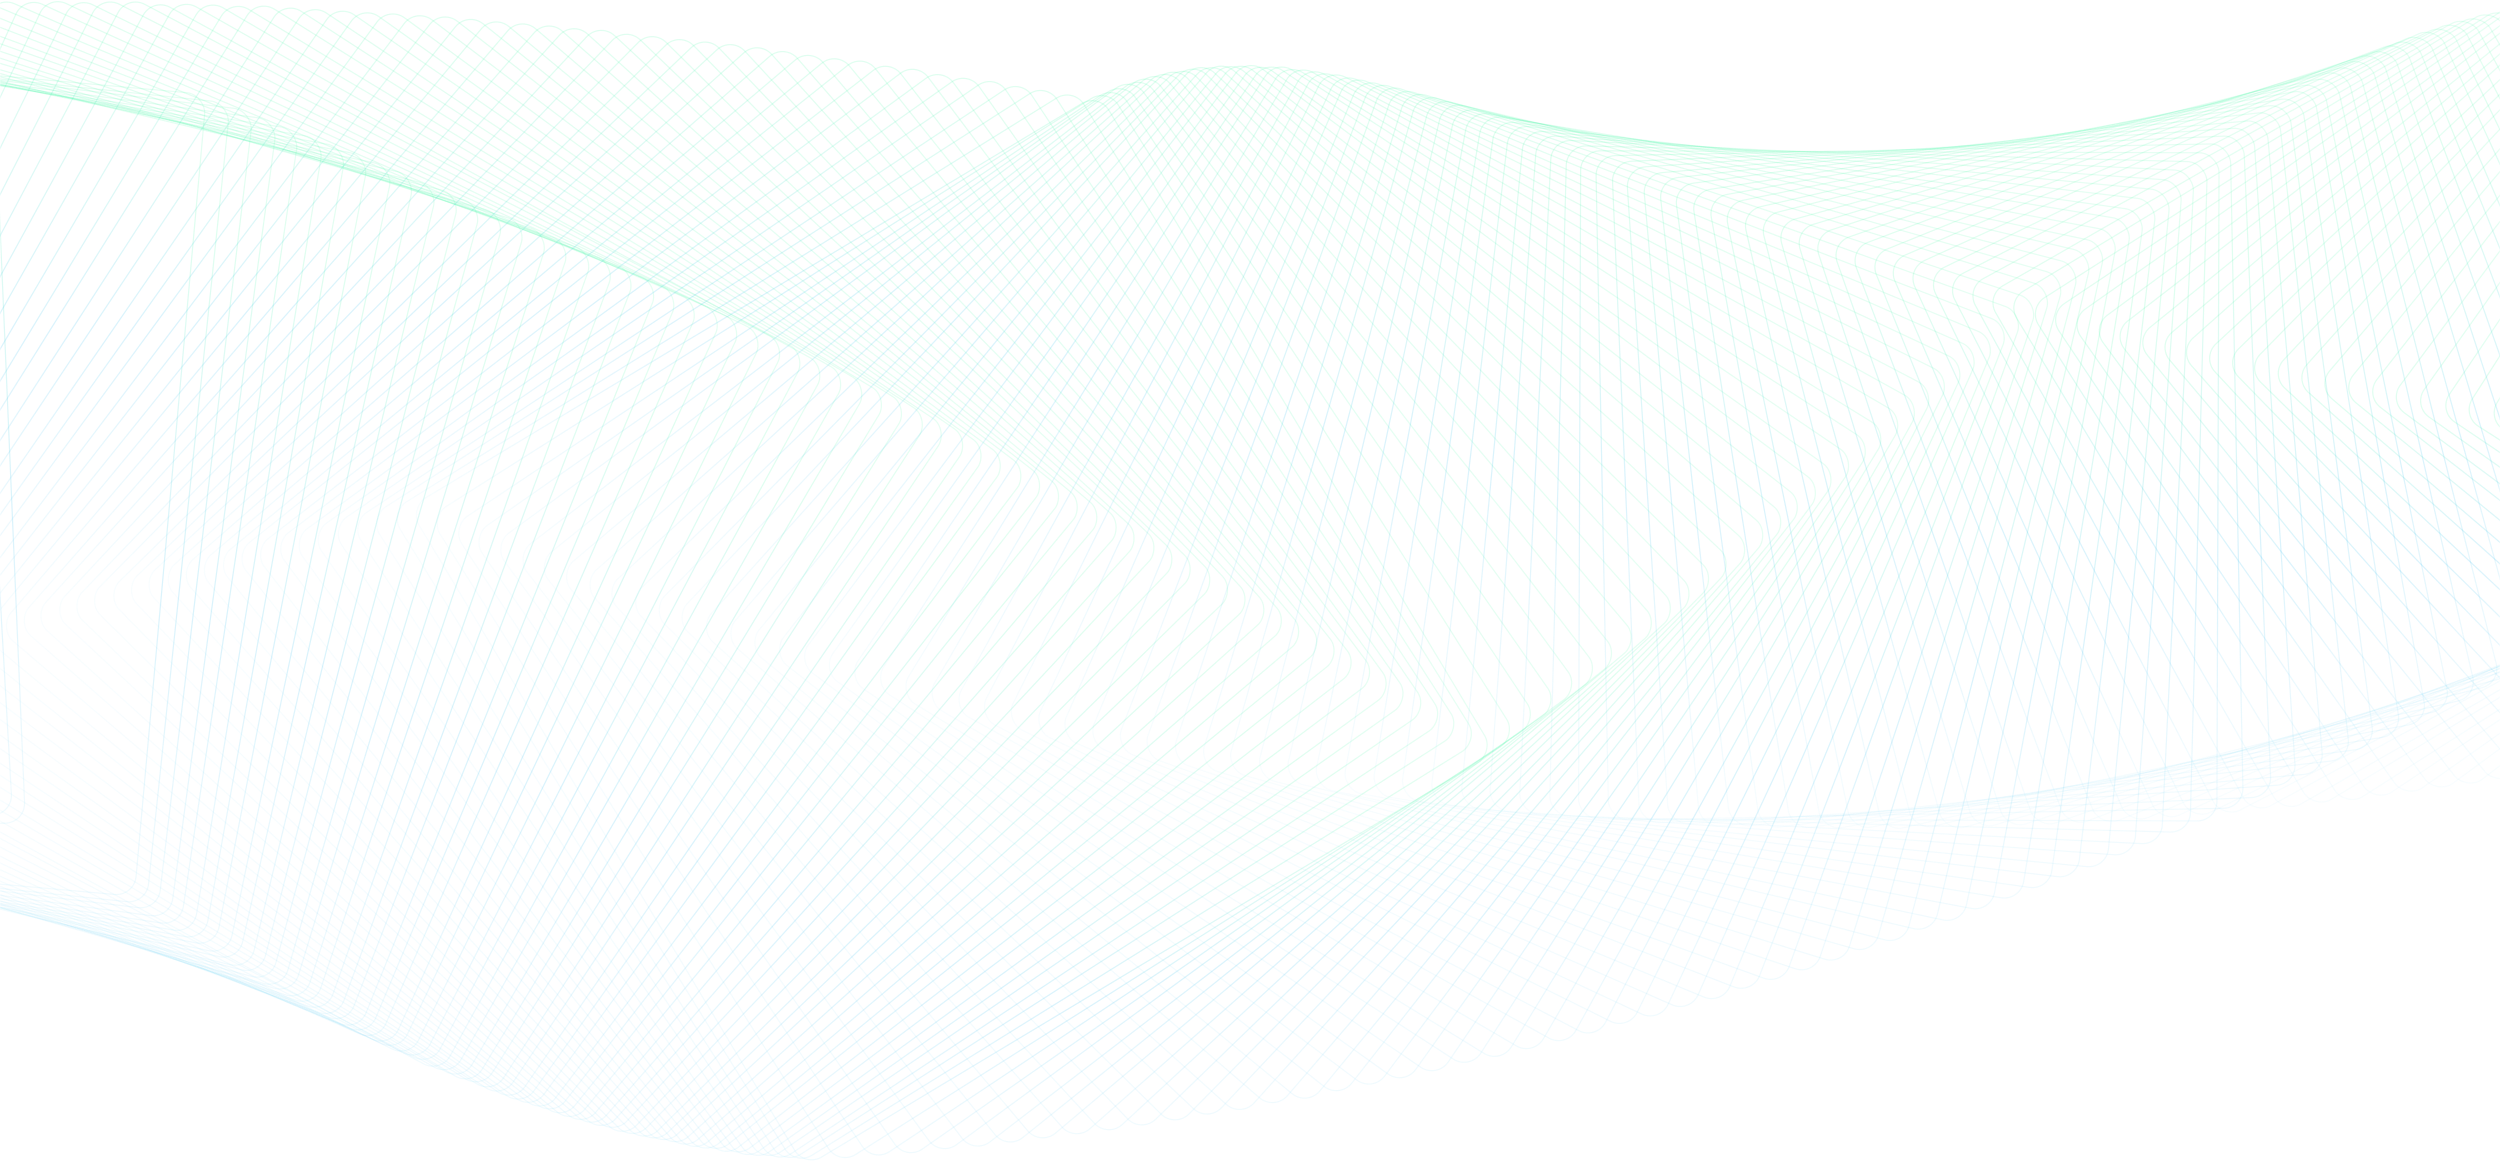 <?xml version="1.0" encoding="UTF-8"?>
<svg viewBox="0 0 1440 669" preserveAspectRatio = "none" version="1.1" xmlns="http://www.w3.org/2000/svg" xmlns:xlink="http://www.w3.org/1999/xlink">
    <!-- Generator: Sketch 51.3 (57544) - http://www.bohemiancoding.com/sketch -->
    <title>Spirograph</title>
    <desc>Created with Sketch.</desc>
    <defs>
        <rect id="path-1" x="0" y="0" width="1440" height="830"></rect>
        <linearGradient x1="247.423%" y1="-35.174%" x2="225.468%" y2="138.405%" id="linearGradient-3">
            <stop stop-color="#2AF598" stop-opacity="0" offset="0%"></stop>
            <stop stop-color="#2AF598" stop-opacity="0.15" offset="39.555%"></stop>
            <stop stop-color="#08AEEA" stop-opacity="0.15" offset="65.399%"></stop>
            <stop stop-color="#08AEEA" stop-opacity="0" offset="100%"></stop>
        </linearGradient>
    </defs>
    <g id="Homepage_6.0" stroke="none" stroke-width="1" fill="none" fill-rule="evenodd">
        <g id="Homepage/New-Employee-style3-Copy" transform="translate(0, -165)">
            <g id="Spirograph" transform="translate(0, 113)">
                <mask id="mask-2" fill="white">
                    <use xlink:href="#path-1"></use>
                </mask>
                <g id="Mask" fill-rule="nonzero"></g>
                <g id="Group-2" mask="url(#mask-2)" stroke="url(#linearGradient-3)" stroke-width="0.71">
                    <g transform="translate(613, 234.5) rotate(-26) translate(-613, -234.5) translate(-630, -466)">
                        <rect id="37" transform="translate(554.601, 458.63) rotate(31.98) translate(-554.601, -458.63) " x="333.118" y="226.787" width="442.965" height="463.686" rx="11.36"></rect>
                        <rect id="38" transform="translate(563.542, 463.815) rotate(32.822) translate(-563.542, -463.815) " x="342.06" y="231.972" width="442.965" height="463.686" rx="11.36"></rect>
                        <rect id="39" transform="translate(572.416, 470.352) rotate(33.663) translate(-572.416, -470.352) " x="350.934" y="238.509" width="442.965" height="463.686" rx="11.36"></rect>
                        <rect id="40" transform="translate(580.513, 476.111) rotate(34.505) translate(-580.513, -476.111) " x="359.031" y="244.268" width="442.965" height="463.686" rx="11.36"></rect>
                        <rect id="41" transform="translate(589.962, 482.511) rotate(35.347) translate(-589.962, -482.511) " x="368.479" y="250.668" width="442.965" height="463.686" rx="11.36"></rect>
                        <rect id="42" transform="translate(598.632, 488.133) rotate(36.188) translate(-598.632, -488.133) " x="377.15" y="256.29" width="442.965" height="463.686" rx="11.36"></rect>
                        <rect id="43" transform="translate(607.235, 493.686) rotate(37.03) translate(-607.235, -493.686) " x="385.752" y="261.843" width="442.965" height="463.686" rx="11.36"></rect>
                        <rect id="44" transform="translate(616.479, 500.591) rotate(37.871) translate(-616.479, -500.591) " x="394.996" y="268.747" width="442.965" height="463.686" rx="11.36"></rect>
                        <rect id="45" transform="translate(624.945, 506.006) rotate(38.713) translate(-624.945, -506.006) " x="403.462" y="274.163" width="442.965" height="463.686" rx="11.36"></rect>
                        <rect id="46" transform="translate(633.341, 512.772) rotate(39.554) translate(-633.341, -512.772) " x="411.859" y="280.929" width="442.965" height="463.686" rx="11.36"></rect>
                        <rect id="47" transform="translate(642.38, 518.05) rotate(40.396) translate(-642.38, -518.05) " x="420.897" y="286.206" width="442.965" height="463.686" rx="11.36"></rect>
                        <rect id="48" transform="translate(650.639, 523.968) rotate(41.238) translate(-650.639, -523.968) " x="429.156" y="292.124" width="442.965" height="463.686" rx="11.36"></rect>
                        <rect id="49" transform="translate(659.539, 530.527) rotate(42.079) translate(-659.539, -530.527) " x="438.056" y="298.683" width="442.965" height="463.686" rx="11.36"></rect>
                        <rect id="50" transform="translate(668.37, 535.596) rotate(42.921) translate(-668.37, -535.596) " x="446.887" y="303.753" width="442.965" height="463.686" rx="11.36"></rect>
                        <rect id="51" transform="translate(677.132, 542.016) rotate(43.762) translate(-677.132, -542.016) " x="455.649" y="310.173" width="442.965" height="463.686" rx="11.36"></rect>
                        <rect id="52" transform="translate(685.824, 547.657) rotate(44.604) translate(-685.824, -547.657) " x="464.342" y="315.814" width="442.965" height="463.686" rx="11.36"></rect>
                        <rect id="53" transform="translate(695.158, 553.939) rotate(45.446) translate(-695.158, -553.939) " x="473.675" y="322.096" width="442.965" height="463.686" rx="11.36"></rect>
                        <rect id="54" transform="translate(703.712, 560.152) rotate(46.287) translate(-703.712, -560.152) " x="482.229" y="328.309" width="442.965" height="463.686" rx="11.36"></rect>
                        <rect id="55" transform="translate(712.197, 565.585) rotate(47.129) translate(-712.197, -565.585) " x="490.714" y="333.742" width="442.965" height="463.686" rx="11.36"></rect>
                        <rect id="56" transform="translate(721.322, 572.369) rotate(47.97) translate(-721.322, -572.369) " x="499.84" y="340.526" width="442.965" height="463.686" rx="11.36"></rect>
                        <rect id="57" transform="translate(729.669, 577.664) rotate(48.812) translate(-729.669, -577.664) " x="508.186" y="345.821" width="442.965" height="463.686" rx="11.36"></rect>
                        <rect id="58" transform="translate(737.946, 583.6) rotate(49.653) translate(-737.946, -583.6) " x="516.463" y="351.757" width="442.965" height="463.686" rx="11.36"></rect>
                        <rect id="59" transform="translate(747.574, 590.177) rotate(50.495) translate(-747.574, -590.177) " x="526.091" y="358.334" width="442.965" height="463.686" rx="11.36"></rect>
                        <rect id="60" transform="translate(755.713, 595.266) rotate(51.337) translate(-755.713, -595.266) " x="534.23" y="363.422" width="442.965" height="463.686" rx="11.36"></rect>
                        <rect id="61" transform="translate(764.492, 601.705) rotate(52.178) translate(-764.492, -601.705) " x="543.01" y="369.862" width="442.965" height="463.686" rx="11.36"></rect>
                        <rect id="62" transform="translate(773.913, 607.366) rotate(53.02) translate(-773.913, -607.366) " x="552.431" y="375.523" width="442.965" height="463.686" rx="11.36"></rect>
                        <rect id="63" transform="translate(782.555, 612.959) rotate(53.861) translate(-782.555, -612.959) " x="561.073" y="381.116" width="442.965" height="463.686" rx="11.36"></rect>
                        <rect id="64" transform="translate(790.419, 619.904) rotate(54.703) translate(-790.419, -619.904) " x="568.936" y="388.061" width="442.965" height="463.686" rx="11.36"></rect>
                        <rect id="65" transform="translate(799.634, 625.36) rotate(55.545) translate(-799.634, -625.36) " x="578.151" y="393.517" width="442.965" height="463.686" rx="11.36"></rect>
                        <rect id="66" transform="translate(808.78, 631.459) rotate(56.386) translate(-808.78, -631.459) " x="587.298" y="399.616" width="442.965" height="463.686" rx="11.36"></rect>
                        <rect id="67" transform="translate(817.148, 637.49) rotate(57.228) translate(-817.148, -637.49) " x="595.666" y="405.647" width="442.965" height="463.686" rx="11.36"></rect>
                        <rect id="68" transform="translate(826.159, 642.744) rotate(58.069) translate(-826.159, -642.744) " x="604.676" y="410.901" width="442.965" height="463.686" rx="11.36"></rect>
                        <rect id="69" transform="translate(835.101, 649.351) rotate(58.911) translate(-835.101, -649.351) " x="613.618" y="417.507" width="442.965" height="463.686" rx="11.36"></rect>
                        <rect id="70" transform="translate(843.266, 655.18) rotate(59.752) translate(-843.266, -655.18) " x="621.783" y="423.337" width="442.965" height="463.686" rx="11.36"></rect>
                        <rect id="71" transform="translate(852.783, 661.654) rotate(60.594) translate(-852.783, -661.654) " x="631.301" y="429.81" width="442.965" height="463.686" rx="11.36"></rect>
                        <rect id="72" transform="translate(860.814, 667.351) rotate(61.436) translate(-860.814, -667.351) " x="639.331" y="435.507" width="442.965" height="463.686" rx="11.36"></rect>
                        <rect id="73" transform="translate(869.487, 672.981) rotate(62.277) translate(-869.487, -672.981) " x="648.004" y="441.138" width="442.965" height="463.686" rx="11.36"></rect>
                        <rect id="74" transform="translate(878.804, 679.257) rotate(63.119) translate(-878.804, -679.257) " x="657.321" y="447.414" width="442.965" height="463.686" rx="11.36"></rect>
                        <rect id="75" transform="translate(887.344, 684.757) rotate(63.96) translate(-887.344, -684.757) " x="665.862" y="452.913" width="442.965" height="463.686" rx="11.36"></rect>
                        <rect id="76" transform="translate(895.819, 690.902) rotate(64.802) translate(-895.819, -690.902) " x="674.336" y="459.058" width="442.965" height="463.686" rx="11.36"></rect>
                        <rect id="77" transform="translate(904.227, 696.982) rotate(65.644) translate(-904.227, -696.982) " x="682.745" y="465.139" width="442.965" height="463.686" rx="11.36"></rect>
                        <rect id="78" transform="translate(913.281, 702.998) rotate(66.485) translate(-913.281, -702.998) " x="691.798" y="471.155" width="442.965" height="463.686" rx="11.36"></rect>
                        <rect id="79" transform="translate(922.269, 708.95) rotate(67.327) translate(-922.269, -708.95) " x="700.787" y="477.107" width="442.965" height="463.686" rx="11.36"></rect>
                        <rect id="80" transform="translate(930.483, 714.839) rotate(68.168) translate(-930.483, -714.839) " x="709" y="482.995" width="442.965" height="463.686" rx="11.36"></rect>
                        <rect id="81" transform="translate(940.052, 720.664) rotate(69.01) translate(-940.052, -720.664) " x="718.569" y="488.821" width="442.965" height="463.686" rx="11.36"></rect>
                        <rect id="82" transform="translate(948.138, 727.137) rotate(69.851) translate(-948.138, -727.137) " x="726.655" y="495.294" width="442.965" height="463.686" rx="11.36"></rect>
                        <rect id="83" transform="translate(956.87, 732.838) rotate(70.693) translate(-956.87, -732.838) " x="735.387" y="500.995" width="442.965" height="463.686" rx="11.36"></rect>
                        <rect id="84" transform="translate(966.248, 739.187) rotate(71.535) translate(-966.248, -739.187) " x="744.766" y="507.344" width="442.965" height="463.686" rx="11.36"></rect>
                        <rect id="85" transform="translate(974.854, 744.765) rotate(72.376) translate(-974.854, -744.765) " x="753.372" y="512.922" width="442.965" height="463.686" rx="11.36"></rect>
                        <rect id="86" transform="translate(983.398, 750.282) rotate(73.218) translate(-983.398, -750.282) " x="761.916" y="518.438" width="442.965" height="463.686" rx="11.36"></rect>
                        <rect id="87" transform="translate(992.591, 756.448) rotate(74.059) translate(-992.591, -756.448) " x="771.108" y="524.605" width="442.965" height="463.686" rx="11.36"></rect>
                        <rect id="88" transform="translate(1001.011, 762.555) rotate(74.901) translate(-1001.011, -762.555) " x="779.529" y="530.712" width="442.965" height="463.686" rx="11.36"></rect>
                        <rect id="89" transform="translate(1009.372, 768.603) rotate(75.743) translate(-1009.372, -768.603) " x="787.889" y="536.76" width="442.965" height="463.686" rx="11.36"></rect>
                        <rect id="90" transform="translate(1018.381, 774.592) rotate(76.584) translate(-1018.381, -774.592) " x="796.899" y="542.749" width="442.965" height="463.686" rx="11.36"></rect>
                        <rect id="91" transform="translate(1027.331, 779.812) rotate(77.426) translate(-1027.331, -779.812) " x="805.848" y="547.969" width="442.965" height="463.686" rx="11.36"></rect>
                        <rect id="92" transform="translate(1035.512, 786.396) rotate(78.267) translate(-1035.512, -786.396) " x="814.029" y="554.552" width="442.965" height="463.686" rx="11.36"></rect>
                        <rect id="93" transform="translate(1045.053, 792.212) rotate(79.109) translate(-1045.053, -792.212) " x="823.571" y="560.368" width="442.965" height="463.686" rx="11.36"></rect>
                        <rect id="94" transform="translate(1053.117, 798.681) rotate(79.95) translate(-1053.117, -798.681) " x="831.634" y="566.838" width="442.965" height="463.686" rx="11.36"></rect>
                        <rect id="95" transform="translate(1061.833, 804.385) rotate(80.792) translate(-1061.833, -804.385) " x="840.35" y="572.542" width="442.965" height="463.686" rx="11.36"></rect>
                        <rect id="96" transform="translate(1071.201, 810.033) rotate(81.634) translate(-1071.201, -810.033) " x="849.719" y="578.19" width="442.965" height="463.686" rx="11.36"></rect>
                        <rect id="97" transform="translate(1079.804, 816.337) rotate(82.475) translate(-1079.804, -816.337) " x="858.321" y="584.494" width="442.965" height="463.686" rx="11.36"></rect>
                        <rect id="98" transform="translate(1088.35, 821.877) rotate(83.317) translate(-1088.35, -821.877) " x="866.868" y="590.034" width="442.965" height="463.686" rx="11.36"></rect>
                        <rect id="99" transform="translate(1097.551, 828.073) rotate(84.158) translate(-1097.551, -828.073) " x="876.068" y="596.23" width="442.965" height="463.686" rx="11.36"></rect>
                        <rect id="Rectangle-12-Copy-4" transform="translate(1105.638, 834.351) rotate(85) translate(-1105.638, -834.351) " x="884.156" y="602.508" width="442.965" height="463.686" rx="11.36"></rect>
                        <rect id="0" transform="translate(1117.706, 837.902) rotate(83.693) translate(-1117.706, -837.902) " x="896.934" y="606.769" width="441.545" height="462.266" rx="11.36"></rect>
                        <rect id="1" transform="translate(1129.419, 841.807) rotate(82.386) translate(-1129.419, -841.807) " x="909.711" y="611.739" width="439.416" height="460.136" rx="11.36"></rect>
                        <rect id="2" transform="translate(1140.777, 845.358) rotate(81.079) translate(-1140.777, -845.358) " x="921.779" y="616" width="437.996" height="458.716" rx="11.36"></rect>
                        <rect id="3" transform="translate(1152.845, 848.553) rotate(79.772) translate(-1152.845, -848.553) " x="934.557" y="620.26" width="436.576" height="456.585" rx="11.36"></rect>
                        <rect id="4" transform="translate(1164.558, 852.813) rotate(78.465) translate(-1164.558, -852.813) " x="947.335" y="625.231" width="434.446" height="455.165" rx="11.36"></rect>
                        <rect id="5" transform="translate(1175.916, 856.009) rotate(77.158) translate(-1175.916, -856.009) " x="959.403" y="629.491" width="433.027" height="453.035" rx="11.36"></rect>
                        <rect id="6" transform="translate(1187.629, 859.559) rotate(75.851) translate(-1187.629, -859.559) " x="972.181" y="633.752" width="430.897" height="451.615" rx="11.36"></rect>
                        <rect id="7" transform="translate(1199.697, 863.465) rotate(74.545) translate(-1199.697, -863.465) " x="984.959" y="638.722" width="429.477" height="449.485" rx="11.36"></rect>
                        <rect id="8" transform="translate(1211.055, 867.015) rotate(73.238) translate(-1211.055, -867.015) " x="997.027" y="642.983" width="428.058" height="448.064" rx="11.36"></rect>
                        <rect id="9" transform="translate(1222.768, 870.921) rotate(71.931) translate(-1222.768, -870.921) " x="1009.804" y="647.954" width="425.928" height="445.934" rx="11.36"></rect>
                        <rect id="10" transform="translate(1234.836, 874.471) rotate(70.624) translate(-1234.836, -874.471) " x="1022.582" y="652.214" width="424.508" height="444.514" rx="11.36"></rect>
                        <rect id="11" transform="translate(1246.194, 877.666) rotate(69.317) translate(-1246.194, -877.666) " x="1034.65" y="656.475" width="423.088" height="442.384" rx="11.36"></rect>
                        <rect id="12" transform="translate(1257.907, 881.927) rotate(68.01) translate(-1257.907, -881.927) " x="1047.428" y="661.445" width="420.959" height="440.964" rx="11.36"></rect>
                        <rect id="13" transform="translate(1269.975, 885.122) rotate(66.703) translate(-1269.975, -885.122) " x="1060.206" y="665.706" width="419.539" height="438.833" rx="11.36"></rect>
                        <rect id="14" transform="translate(1281.334, 889.383) rotate(65.396) translate(-1281.334, -889.383) " x="1072.274" y="670.676" width="418.119" height="437.413" rx="11.36"></rect>
                        <rect id="15" transform="translate(1293.047, 892.578) rotate(64.089) translate(-1293.047, -892.578) " x="1085.052" y="674.937" width="415.99" height="435.283" rx="11.36"></rect>
                        <rect id="16" transform="translate(1305.115, 896.129) rotate(62.782) translate(-1305.115, -896.129) " x="1097.83" y="679.197" width="414.57" height="433.863" rx="11.36"></rect>
                        <rect id="17" transform="translate(1316.118, 900.034) rotate(61.475) translate(-1316.118, -900.034) " x="1109.898" y="684.168" width="412.44" height="431.732" rx="11.36"></rect>
                        <rect id="18" transform="translate(1328.186, 903.585) rotate(60.168) translate(-1328.186, -903.585) " x="1122.675" y="688.428" width="411.02" height="430.312" rx="11.36"></rect>
                        <rect id="19" transform="translate(1340.254, 906.78) rotate(58.861) translate(-1340.254, -906.78) " x="1135.453" y="692.689" width="409.601" height="428.182" rx="11.36"></rect>
                        <rect id="20" transform="translate(1351.257, 911.041) rotate(57.554) translate(-1351.257, -911.041) " x="1147.521" y="697.66" width="407.471" height="426.762" rx="11.36"></rect>
                        <rect id="21" transform="translate(1363.325, 914.591) rotate(56.248) translate(-1363.325, -914.591) " x="1160.299" y="701.92" width="406.051" height="425.342" rx="11.36"></rect>
                        <rect id="22" transform="translate(1375.393, 918.496) rotate(54.941) translate(-1375.393, -918.496) " x="1173.077" y="706.891" width="404.632" height="423.211" rx="11.36"></rect>
                        <rect id="23" transform="translate(1386.396, 922.047) rotate(53.634) translate(-1386.396, -922.047) " x="1185.145" y="711.151" width="402.502" height="421.791" rx="11.36"></rect>
                        <rect id="24" transform="translate(1398.464, 925.242) rotate(52.327) translate(-1398.464, -925.242) " x="1197.923" y="715.412" width="401.082" height="419.661" rx="11.36"></rect>
                        <rect id="25" transform="translate(1410.177, 929.503) rotate(51.02) translate(-1410.177, -929.503) " x="1210.701" y="720.382" width="398.952" height="418.241" rx="11.36"></rect>
                        <rect id="26" transform="translate(1421.535, 932.698) rotate(49.713) translate(-1421.535, -932.698) " x="1222.768" y="724.643" width="397.533" height="416.111" rx="11.36"></rect>
                        <rect id="27" transform="translate(1433.603, 936.959) rotate(48.406) translate(-1433.603, -936.959) " x="1235.546" y="729.613" width="396.113" height="414.69" rx="11.36"></rect>
                        <rect id="28" transform="translate(1445.316, 940.154) rotate(47.099) translate(-1445.316, -940.154) " x="1248.324" y="733.874" width="393.983" height="412.56" rx="11.36"></rect>
                        <rect id="29" transform="translate(1456.674, 943.705) rotate(45.792) translate(-1456.674, -943.705) " x="1260.392" y="738.135" width="392.564" height="411.14" rx="11.36"></rect>
                        <rect id="30" transform="translate(1468.742, 947.61) rotate(44.485) translate(-1468.742, -947.61) " x="1273.17" y="743.105" width="391.144" height="409.01" rx="11.36"></rect>
                        <rect id="31" transform="translate(1480.455, 951.16) rotate(43.178) translate(-1480.455, -951.16) " x="1285.948" y="747.366" width="389.014" height="407.59" rx="11.36"></rect>
                        <rect id="32" transform="translate(1491.813, 954.356) rotate(41.871) translate(-1491.813, -954.356) " x="1298.016" y="751.626" width="387.594" height="405.459" rx="11.36"></rect>
                        <rect id="33" transform="translate(1503.881, 958.616) rotate(40.564) translate(-1503.881, -958.616) " x="1310.794" y="756.597" width="386.175" height="404.039" rx="11.36"></rect>
                        <rect id="34" transform="translate(1515.594, 961.812) rotate(39.257) translate(-1515.594, -961.812) " x="1323.571" y="760.857" width="384.045" height="401.909" rx="11.36"></rect>
                        <rect id="35" transform="translate(1526.952, 966.072) rotate(37.95) translate(-1526.952, -966.072) " x="1335.639" y="765.828" width="382.625" height="400.489" rx="11.36"></rect>
                        <rect id="36" transform="translate(1538.665, 969.268) rotate(36.644) translate(-1538.665, -969.268) " x="1348.417" y="770.088" width="380.496" height="398.358" rx="11.36"></rect>
                        <rect id="37" transform="translate(1550.733, 972.818) rotate(35.337) translate(-1550.733, -972.818) " x="1361.195" y="774.349" width="379.076" height="396.938" rx="11.36"></rect>
                        <rect id="38" transform="translate(1562.091, 976.724) rotate(34.03) translate(-1562.091, -976.724) " x="1373.263" y="779.32" width="377.656" height="394.808" rx="11.36"></rect>
                        <rect id="39" transform="translate(1573.804, 980.274) rotate(32.723) translate(-1573.804, -980.274) " x="1386.041" y="783.58" width="375.526" height="393.388" rx="11.36"></rect>
                        <rect id="40" transform="translate(1585.872, 984.534) rotate(31.416) translate(-1585.872, -984.534) " x="1398.819" y="788.551" width="374.107" height="391.968" rx="11.36"></rect>
                        <rect id="41" transform="translate(1597.23, 987.73) rotate(30.109) translate(-1597.23, -987.73) " x="1410.887" y="792.811" width="372.687" height="389.837" rx="11.36"></rect>
                        <rect id="42" transform="translate(1608.943, 991.28) rotate(28.802) translate(-1608.943, -991.28) " x="1423.665" y="797.072" width="370.557" height="388.417" rx="11.36"></rect>
                        <rect id="43" transform="translate(1621.011, 995.186) rotate(27.495) translate(-1621.011, -995.186) " x="1436.442" y="802.042" width="369.138" height="386.287" rx="11.36"></rect>
                        <rect id="44" transform="translate(1632.369, 998.736) rotate(26.188) translate(-1632.369, -998.736) " x="1448.51" y="806.303" width="367.718" height="384.867" rx="11.36"></rect>
                        <rect id="45" transform="translate(1644.082, 1001.932) rotate(24.881) translate(-1644.082, -1001.932) " x="1461.288" y="810.563" width="365.588" height="382.737" rx="11.36"></rect>
                        <rect id="46" transform="translate(1656.15, 1006.192) rotate(23.574) translate(-1656.15, -1006.192) " x="1474.066" y="815.534" width="364.168" height="381.316" rx="11.36"></rect>
                        <rect id="47" transform="translate(1667.153, 1009.387) rotate(22.267) translate(-1667.153, -1009.387) " x="1486.134" y="819.794" width="362.039" height="379.186" rx="11.36"></rect>
                        <rect id="48" transform="translate(1679.221, 1013.648) rotate(20.96) translate(-1679.221, -1013.648) " x="1498.912" y="824.765" width="360.619" height="377.766" rx="11.36"></rect>
                        <rect id="49" transform="translate(1691.289, 1016.843) rotate(19.653) translate(-1691.289, -1016.843) " x="1511.69" y="829.026" width="359.199" height="375.636" rx="11.36"></rect>
                        <rect id="50" transform="translate(1702.292, 1020.394) rotate(18.347) translate(-1702.292, -1020.394) " x="1523.758" y="833.286" width="357.07" height="374.215" rx="11.36"></rect>
                        <rect id="51" transform="translate(1714.36, 1024.299) rotate(17.04) translate(-1714.36, -1024.299) " x="1536.535" y="838.257" width="355.65" height="372.085" rx="11.36"></rect>
                        <rect id="52" transform="translate(1726.428, 1027.85) rotate(15.733) translate(-1726.428, -1027.85) " x="1549.313" y="842.517" width="354.23" height="370.665" rx="11.36"></rect>
                        <rect id="53" transform="translate(1737.431, 1031.045) rotate(14.426) translate(-1737.431, -1031.045) " x="1561.381" y="846.778" width="352.1" height="368.535" rx="11.36"></rect>
                        <rect id="54" transform="translate(1749.499, 1035.306) rotate(13.119) translate(-1749.499, -1035.306) " x="1574.159" y="851.748" width="350.681" height="367.115" rx="11.36"></rect>
                        <rect id="55" transform="translate(1761.212, 1038.501) rotate(11.812) translate(-1761.212, -1038.501) " x="1586.937" y="856.009" width="348.551" height="364.984" rx="11.36"></rect>
                        <rect id="56" transform="translate(1772.571, 1042.762) rotate(10.505) translate(-1772.571, -1042.762) " x="1599.005" y="860.979" width="347.131" height="363.564" rx="11.36"></rect>
                        <rect id="57" transform="translate(1784.638, 1045.957) rotate(9.198) translate(-1784.638, -1045.957) " x="1611.783" y="865.24" width="345.711" height="361.434" rx="11.36"></rect>
                        <rect id="58" transform="translate(1796.352, 1049.507) rotate(7.891) translate(-1796.352, -1049.507) " x="1624.561" y="869.5" width="343.582" height="360.014" rx="11.36"></rect>
                        <rect id="59" transform="translate(1807.71, 1053.413) rotate(6.584) translate(-1807.71, -1053.413) " x="1636.629" y="874.471" width="342.162" height="357.884" rx="11.36"></rect>
                        <rect id="60" transform="translate(1819.778, 1056.963) rotate(5.277) translate(-1819.778, -1056.963) " x="1649.406" y="878.732" width="340.742" height="356.463" rx="11.36"></rect>
                        <rect id="61" transform="translate(1831.491, 1061.224) rotate(3.97) translate(-1831.491, -1061.224) " x="1662.184" y="883.702" width="338.613" height="355.043" rx="11.36"></rect>
                        <rect id="62" transform="translate(1842.849, 1064.419) rotate(2.663) translate(-1842.849, -1064.419) " x="1674.252" y="887.963" width="337.193" height="352.913" rx="11.36"></rect>
                        <rect id="63" transform="translate(1854.917, 1067.97) rotate(1.356) translate(-1854.917, -1067.97) " x="1687.03" y="892.223" width="335.773" height="351.493" rx="11.36"></rect>
                        <rect id="64" transform="translate(1866.63, 1071.875) rotate(0.05) translate(-1866.63, -1071.875) " x="1699.808" y="897.194" width="333.644" height="349.362" rx="11.36"></rect>
                        <rect id="65" transform="translate(1877.988, 1075.425) rotate(-1.257) translate(-1877.988, -1075.425) " x="1711.876" y="901.454" width="332.224" height="347.942" rx="11.36"></rect>
                        <rect id="66" transform="translate(1889.701, 1078.621) rotate(-2.564) translate(-1889.701, -1078.621) " x="1724.654" y="905.715" width="330.094" height="345.812" rx="11.36"></rect>
                        <rect id="67" transform="translate(1901.059, 1082.881) rotate(-3.871) translate(-1901.059, -1082.881) " x="1736.722" y="910.685" width="328.674" height="344.392" rx="11.36"></rect>
                        <rect id="68" transform="translate(1913.127, 1086.077) rotate(-5.178) translate(-1913.127, -1086.077) " x="1749.499" y="914.946" width="327.255" height="342.262" rx="11.36"></rect>
                        <rect id="69" transform="translate(1924.84, 1090.337) rotate(-6.485) translate(-1924.84, -1090.337) " x="1762.277" y="919.917" width="325.125" height="340.841" rx="11.36"></rect>
                        <rect id="70" transform="translate(1936.198, 1093.533) rotate(-7.792) translate(-1936.198, -1093.533) " x="1774.345" y="924.177" width="323.705" height="338.711" rx="11.36"></rect>
                        <rect id="71" transform="translate(1948.266, 1097.083) rotate(-9.099) translate(-1948.266, -1097.083) " x="1787.123" y="928.438" width="322.285" height="337.291" rx="11.36"></rect>
                        <rect id="72" transform="translate(1959.979, 1100.989) rotate(-10.406) translate(-1959.979, -1100.989) " x="1799.901" y="933.408" width="320.156" height="335.161" rx="11.36"></rect>
                        <rect id="73" transform="translate(1971.337, 1104.539) rotate(-11.713) translate(-1971.337, -1104.539) " x="1811.969" y="937.669" width="318.736" height="333.741" rx="11.36"></rect>
                        <rect id="74" transform="translate(1983.405, 1108.445) rotate(-13.02) translate(-1983.405, -1108.445) " x="1824.747" y="942.639" width="317.316" height="331.61" rx="11.36"></rect>
                        <rect id="75" transform="translate(1995.118, 1111.995) rotate(-14.327) translate(-1995.118, -1111.995) " x="1837.525" y="946.9" width="315.187" height="330.19" rx="11.36"></rect>
                        <rect id="76" transform="translate(2006.476, 1115.19) rotate(-15.634) translate(-2006.476, -1115.19) " x="1849.593" y="951.16" width="313.767" height="328.06" rx="11.36"></rect>
                        <rect id="77" transform="translate(2018.189, 1119.451) rotate(-16.941) translate(-2018.189, -1119.451) " x="1862.37" y="956.131" width="311.637" height="326.64" rx="11.36"></rect>
                        <rect id="78" transform="translate(2030.257, 1122.646) rotate(-18.248) translate(-2030.257, -1122.646) " x="1875.148" y="960.391" width="310.217" height="324.509" rx="11.36"></rect>
                        <rect id="79" transform="translate(2041.615, 1126.197) rotate(-19.554) translate(-2041.615, -1126.197) " x="1887.216" y="964.652" width="308.798" height="323.089" rx="11.36"></rect>
                        <rect id="80" transform="translate(2053.328, 1130.457) rotate(-20.861) translate(-2053.328, -1130.457) " x="1899.994" y="969.623" width="306.668" height="321.669" rx="11.36"></rect>
                        <rect id="81" transform="translate(2065.396, 1133.653) rotate(-22.168) translate(-2065.396, -1133.653) " x="1912.772" y="973.883" width="305.248" height="319.539" rx="11.36"></rect>
                        <rect id="82" transform="translate(2076.754, 1137.913) rotate(-23.475) translate(-2076.754, -1137.913) " x="1924.84" y="978.854" width="303.829" height="318.119" rx="11.36"></rect>
                        <rect id="83" transform="translate(2088.467, 1141.108) rotate(-24.782) translate(-2088.467, -1141.108) " x="1937.618" y="983.114" width="301.699" height="315.988" rx="11.36"></rect>
                        <rect id="84" transform="translate(2100.535, 1144.659) rotate(-26.089) translate(-2100.535, -1144.659) " x="1950.396" y="987.375" width="300.279" height="314.568" rx="11.36"></rect>
                        <rect id="85" transform="translate(2111.538, 1148.564) rotate(-27.396) translate(-2111.538, -1148.564) " x="1962.464" y="992.345" width="298.15" height="312.438" rx="11.36"></rect>
                        <rect id="86" transform="translate(2123.606, 1152.115) rotate(-28.703) translate(-2123.606, -1152.115) " x="1975.241" y="996.606" width="296.73" height="311.018" rx="11.36"></rect>
                        <rect id="87" transform="translate(2135.674, 1156.02) rotate(-30.01) translate(-2135.674, -1156.02) " x="1988.019" y="1001.576" width="295.31" height="308.888" rx="11.36"></rect>
                        <rect id="88" transform="translate(2146.677, 1159.571) rotate(-31.317) translate(-2146.677, -1159.571) " x="2000.087" y="1005.837" width="293.18" height="307.467" rx="11.36"></rect>
                        <rect id="89" transform="translate(2158.745, 1162.766) rotate(-32.624) translate(-2158.745, -1162.766) " x="2012.865" y="1010.098" width="291.761" height="305.337" rx="11.36"></rect>
                        <rect id="36" transform="translate(545.592, 452.667) rotate(31.139) translate(-545.592, -452.667) " x="324.11" y="220.824" width="442.965" height="463.686" rx="11.36"></rect>
                        <rect id="25" transform="translate(449.251, 386.93) rotate(21.881) translate(-449.251, -386.93) " x="227.768" y="155.087" width="442.965" height="463.686" rx="11.36"></rect>
                        <rect id="26" transform="translate(458.268, 392.912) rotate(22.723) translate(-458.268, -392.912) " x="236.785" y="161.069" width="442.965" height="463.686" rx="11.36"></rect>
                        <rect id="27" transform="translate(467.221, 398.829) rotate(23.564) translate(-467.221, -398.829) " x="245.738" y="166.986" width="442.965" height="463.686" rx="11.36"></rect>
                    </g>
                </g>
            </g>
        </g>
    </g>
</svg>